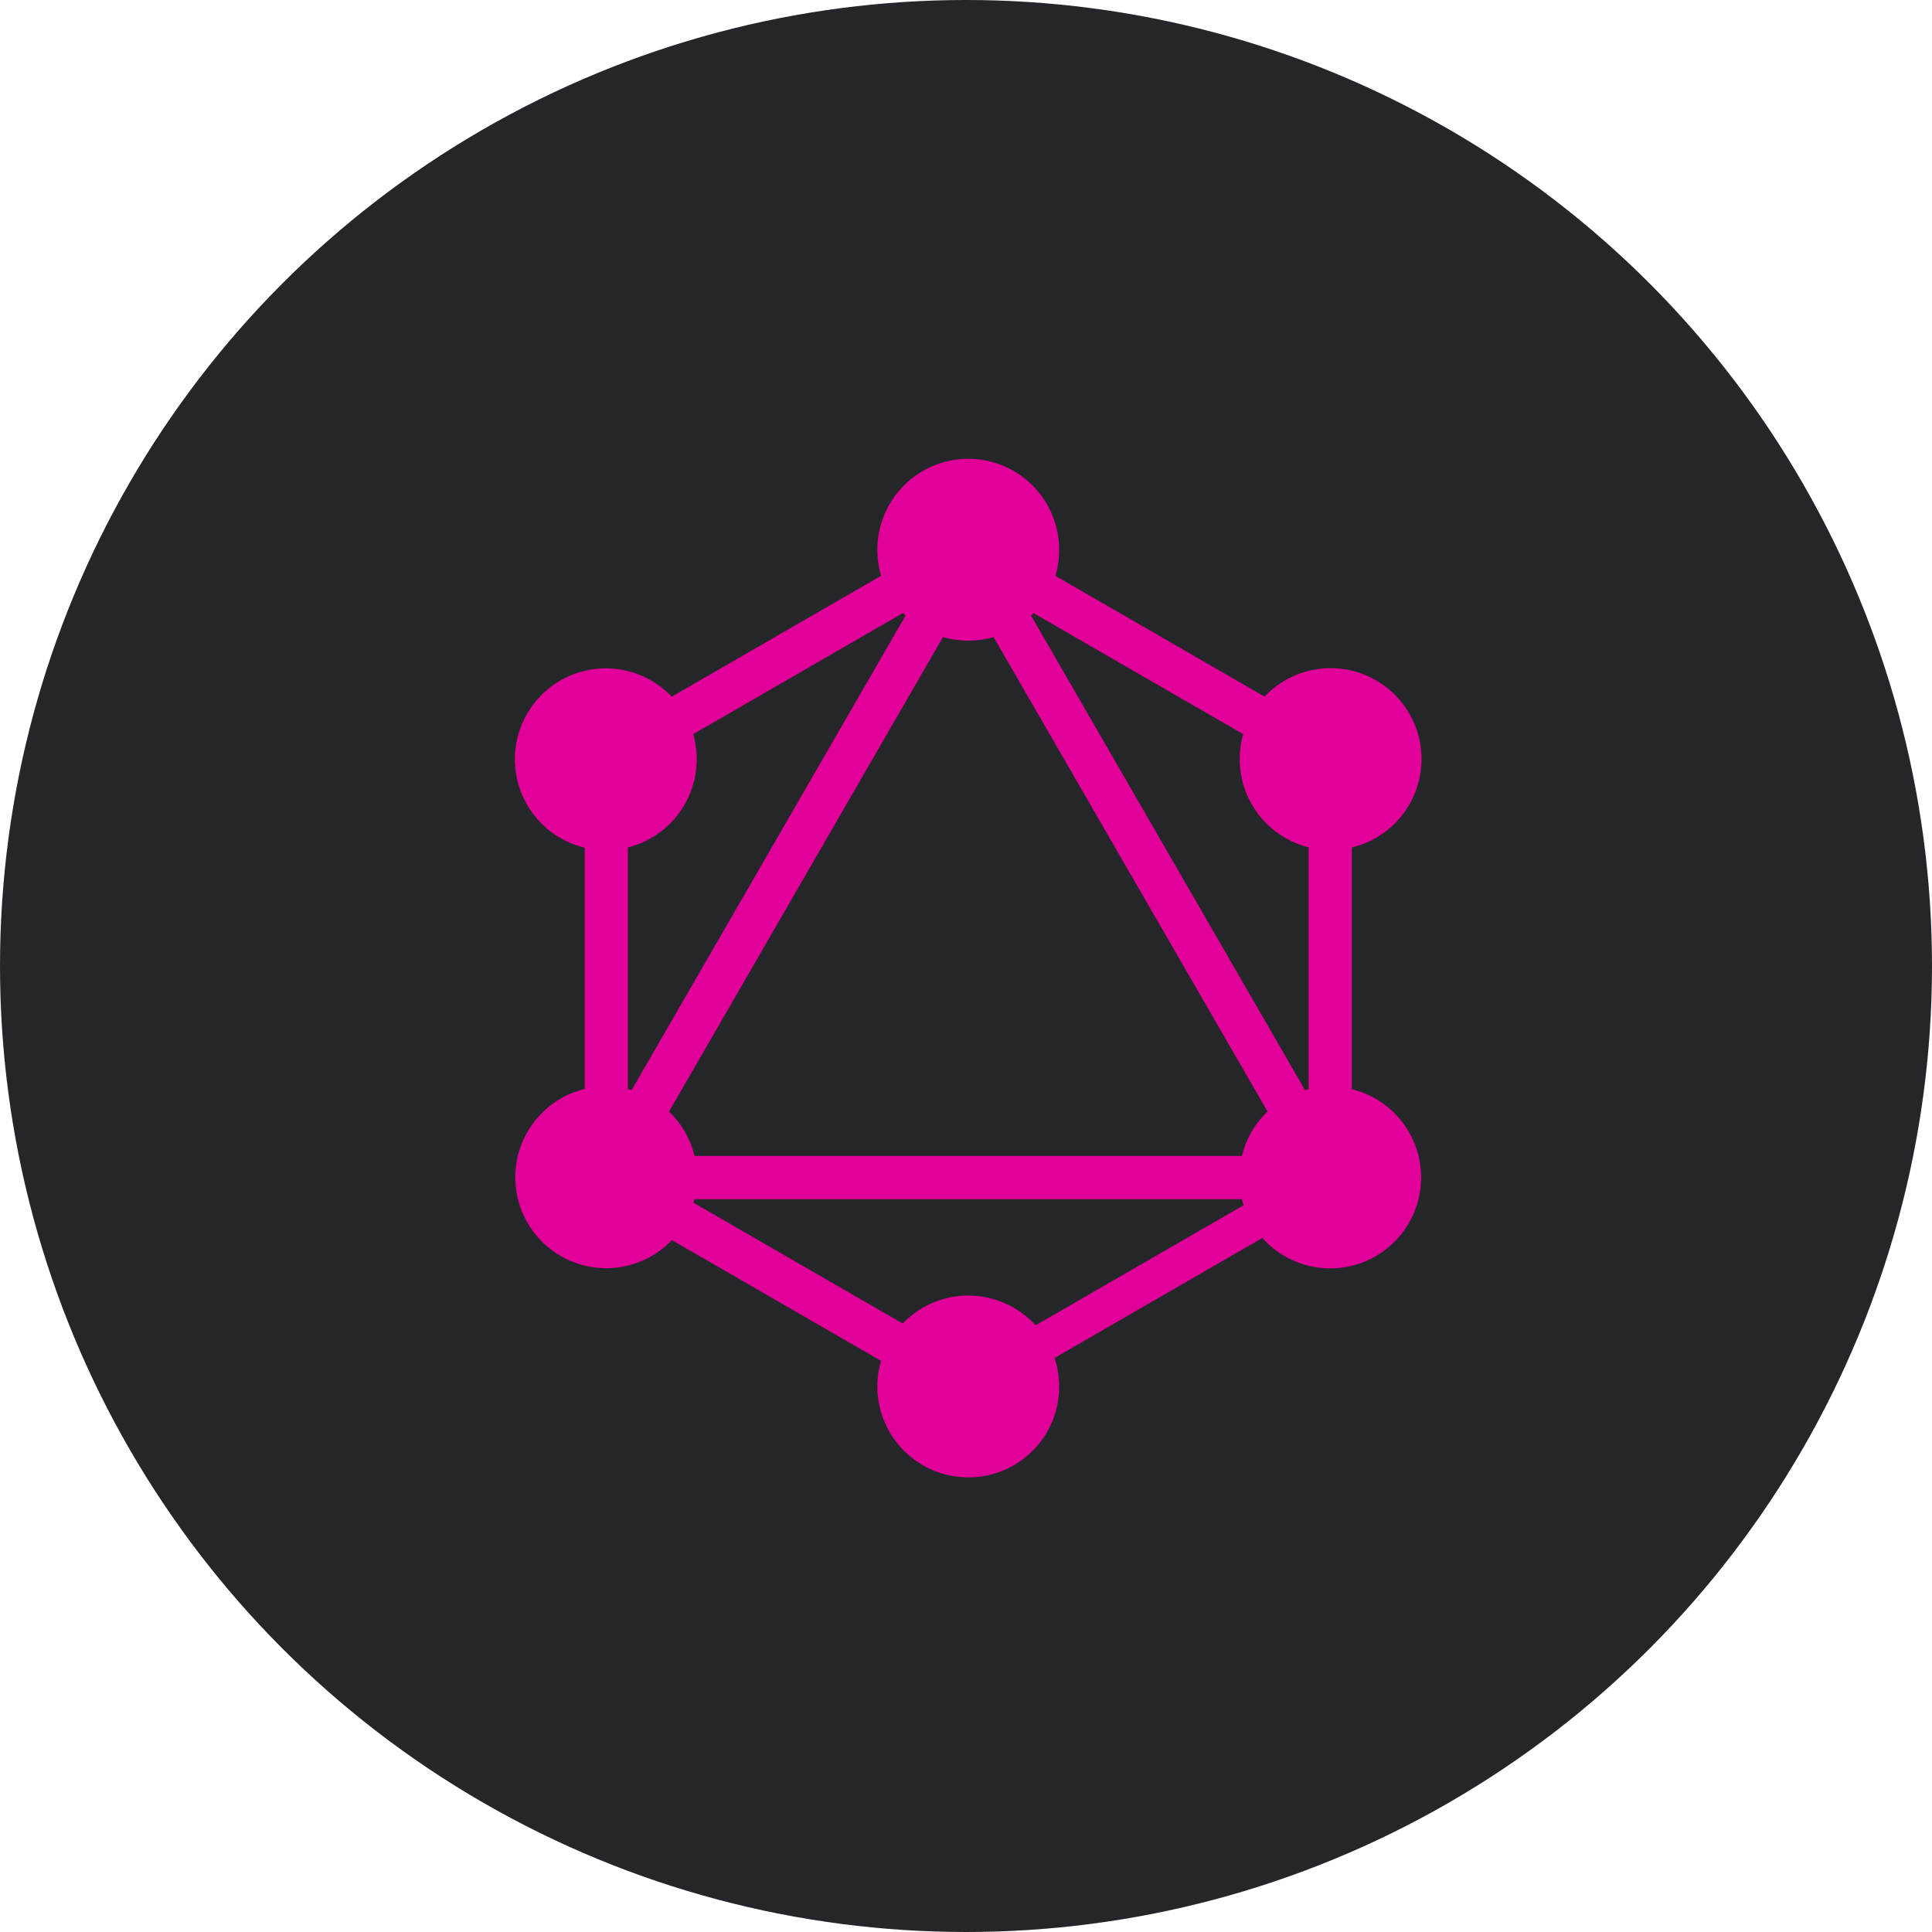 <svg
  id="graphql"
  width="50"
  height="50"
  viewBox="0 0 50 50"
  fill="none"
  xmlns="http://www.w3.org/2000/svg"
>
  <circle cx="25" cy="25" r="25" fill="#25262A" />
  <path
    d="M14.501 31.408L25.277 12.742L26.244 13.301L15.468 31.966L14.501 31.408Z"
    fill="#E10098"
  />
  <path
    d="M14.277 29.916H35.832V31.034H14.277V29.916Z"
    fill="#E10098"
  />
  <path
    d="M14.704 30.544L15.263 29.577L26.044 35.801L25.485 36.768L14.704 30.544Z"
    fill="#E10098"
  />
  <path
    d="M24.07 14.321L24.629 13.353L35.41 19.578L34.851 20.546L24.07 14.321Z"
    fill="#E10098"
  />
  <path
    d="M14.707 19.575L25.488 13.351L26.047 14.318L15.266 20.543L14.707 19.575Z"
    fill="#E10098"
  />
  <path
    d="M23.875 13.302L24.843 12.742L35.619 31.408L34.652 31.966L23.875 13.302Z"
    fill="#E10098"
  />
  <path
    d="M15.133 18.834H16.25V31.283H15.133V18.834Z"
    fill="#E10098"
  />
  <path
    d="M33.867 18.834H34.985V31.283H33.867V18.834Z"
    fill="#E10098"
  />
  <path
    d="M24.807 35.45L34.184 30.037L34.672 30.882L25.296 36.296L24.807 35.45Z"
    fill="#E10098"
  />
  <path
    d="M36.465 31.646C36.233 32.05 35.886 32.375 35.469 32.582C35.051 32.788 34.582 32.866 34.121 32.806C33.659 32.745 33.226 32.549 32.875 32.243C32.525 31.936 32.274 31.532 32.153 31.082C32.033 30.633 32.048 30.157 32.198 29.716C32.347 29.276 32.624 28.889 32.994 28.606C33.363 28.322 33.809 28.155 34.273 28.125C34.738 28.095 35.201 28.203 35.604 28.436C36.143 28.748 36.537 29.261 36.698 29.863C36.86 30.465 36.776 31.106 36.465 31.646Z"
    fill="#E10098"
  />
  <path
    d="M17.717 20.823C17.485 21.227 17.138 21.552 16.721 21.759C16.304 21.965 15.835 22.043 15.373 21.983C14.911 21.922 14.478 21.726 14.128 21.419C13.777 21.113 13.526 20.709 13.406 20.259C13.285 19.809 13.3 19.334 13.45 18.893C13.6 18.452 13.877 18.066 14.246 17.782C14.616 17.499 15.061 17.332 15.525 17.302C15.99 17.271 16.453 17.38 16.856 17.613C17.396 17.925 17.789 18.438 17.951 19.04C18.112 19.642 18.028 20.283 17.717 20.823Z"
    fill="#E10098"
  />
  <path
    d="M13.652 31.646C13.418 31.243 13.31 30.78 13.34 30.316C13.371 29.851 13.538 29.406 13.821 29.036C14.105 28.667 14.491 28.39 14.932 28.24C15.373 28.091 15.848 28.075 16.298 28.196C16.748 28.316 17.151 28.568 17.458 28.918C17.765 29.268 17.961 29.701 18.021 30.163C18.082 30.625 18.004 31.094 17.797 31.511C17.591 31.929 17.265 32.275 16.862 32.508C16.322 32.818 15.681 32.902 15.079 32.741C14.477 32.579 13.964 32.186 13.652 31.646Z"
    fill="#E10098"
  />
  <path
    d="M32.399 20.823C32.166 20.42 32.058 19.957 32.088 19.492C32.118 19.028 32.286 18.583 32.569 18.213C32.852 17.844 33.239 17.567 33.68 17.417C34.12 17.267 34.596 17.252 35.045 17.372C35.495 17.493 35.899 17.744 36.206 18.095C36.513 18.445 36.709 18.878 36.769 19.34C36.829 19.802 36.751 20.271 36.545 20.688C36.339 21.105 36.013 21.452 35.609 21.684C35.069 21.995 34.428 22.079 33.826 21.918C33.224 21.756 32.711 21.363 32.399 20.823Z"
    fill="#E10098"
  />
  <path
    d="M25.058 38.234C24.593 38.234 24.138 38.096 23.751 37.838C23.364 37.579 23.063 37.212 22.885 36.782C22.706 36.352 22.66 35.879 22.751 35.422C22.841 34.966 23.066 34.547 23.395 34.218C23.724 33.889 24.143 33.665 24.599 33.574C25.056 33.483 25.529 33.53 25.959 33.708C26.389 33.886 26.756 34.187 27.015 34.574C27.273 34.961 27.411 35.416 27.411 35.882C27.412 36.191 27.352 36.497 27.234 36.783C27.116 37.069 26.943 37.328 26.724 37.547C26.505 37.766 26.246 37.939 25.96 38.057C25.674 38.175 25.368 38.235 25.058 38.234Z"
    fill="#E10098"
  />
  <path
    d="M25.058 16.58C24.593 16.58 24.138 16.442 23.751 16.183C23.364 15.925 23.063 15.557 22.885 15.127C22.706 14.697 22.66 14.224 22.751 13.768C22.841 13.311 23.066 12.892 23.395 12.563C23.724 12.234 24.143 12.01 24.599 11.919C25.056 11.828 25.529 11.875 25.959 12.053C26.389 12.231 26.756 12.533 27.015 12.919C27.273 13.306 27.411 13.761 27.411 14.227C27.412 14.536 27.352 14.842 27.234 15.128C27.116 15.414 26.943 15.674 26.724 15.892C26.505 16.111 26.246 16.284 25.96 16.402C25.674 16.52 25.368 16.58 25.058 16.58Z"
    fill="#E10098"
  />
</svg>